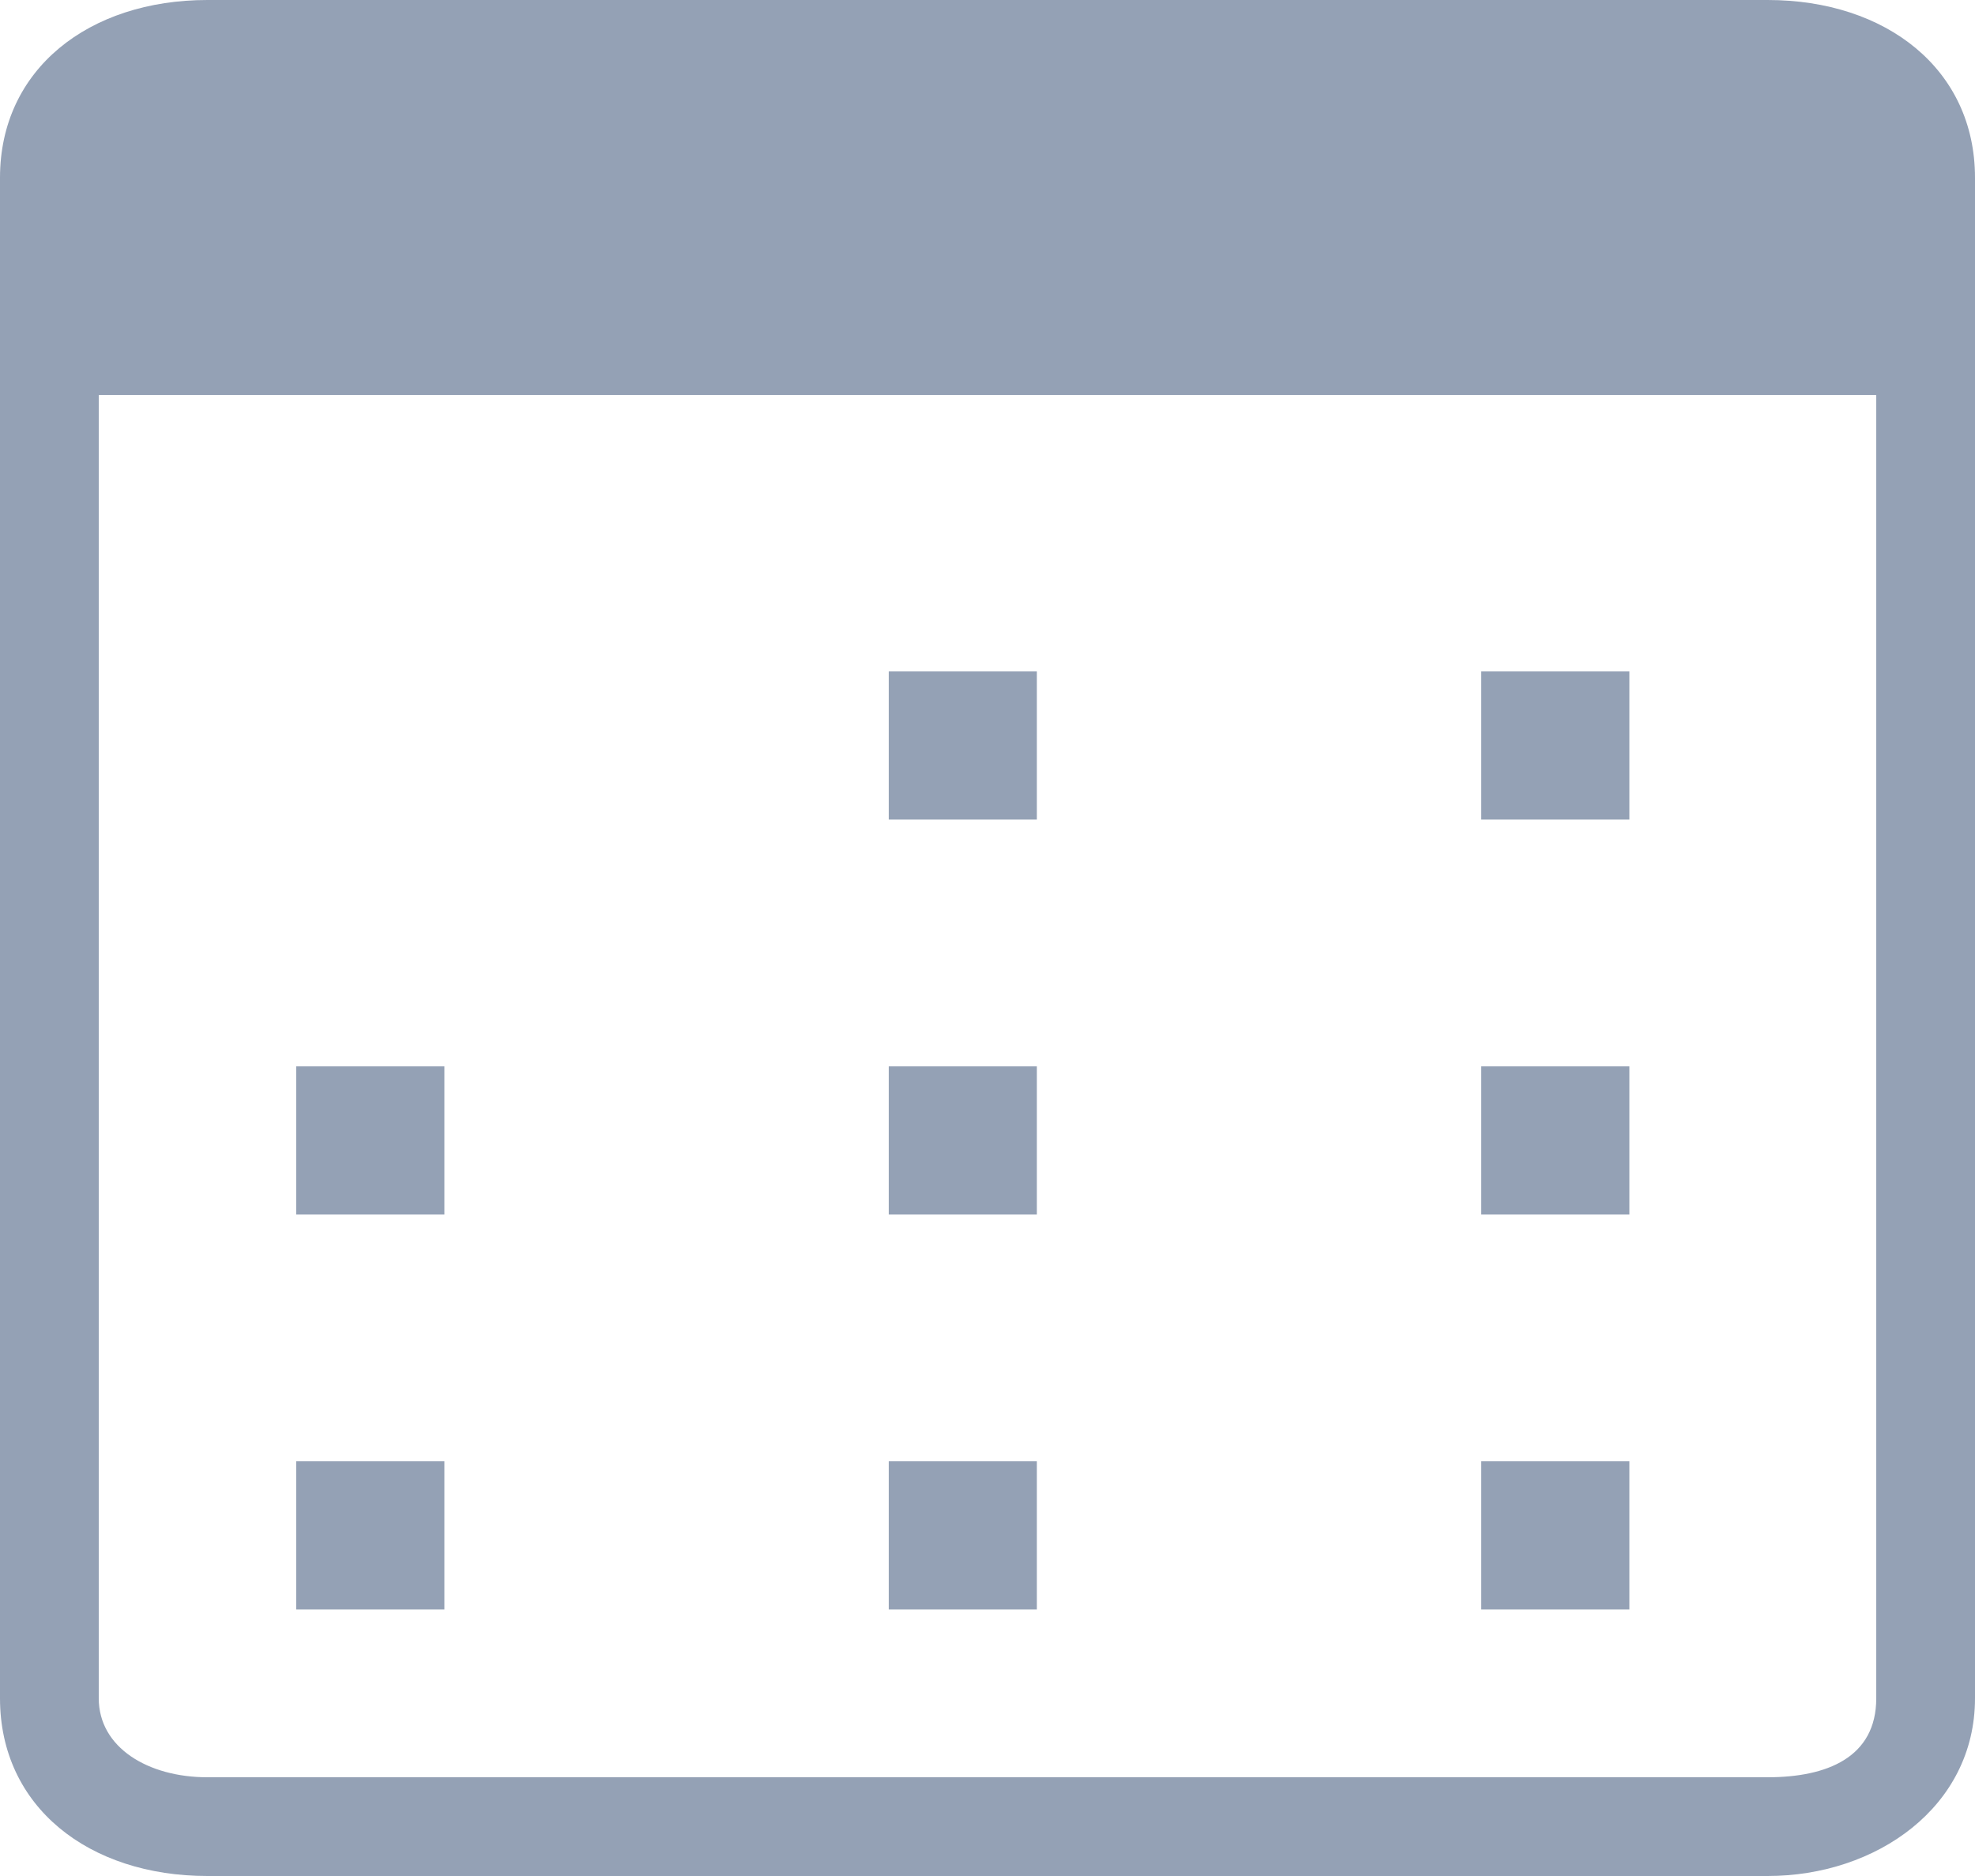 <?xml version="1.0" encoding="utf-8"?>
<!-- Generator: Adobe Illustrator 18.1.1, SVG Export Plug-In . SVG Version: 6.00 Build 0)  -->
<svg version="1.1" id="Layer_1" xmlns="http://www.w3.org/2000/svg" xmlns:xlink="http://www.w3.org/1999/xlink" x="0px" y="0px"
	 width="20px" height="19px" viewBox="0 0 20 19" enable-background="new 0 0 20 19" xml:space="preserve">
<g id="calendar_5_">
	<g>
		<g>
			<path fill="#94A1B5" d="M17.9,0h-1.5h-0.5H2.1C0.9,0,0,0.7,0,1.8v15.4C0,18.3,0.9,19,2.1,19h13.8h0.5h1.5c1.1,0,2.1-0.7,2.1-1.8
				V1.8C20,0.7,19.1,0,17.9,0z M19,17.2c0,0.6-0.5,0.8-1.1,0.8h-1.5h-0.5H2.1C1.5,18,1,17.7,1,17.2V4h14.9h0.5H19V17.2z"/>
		</g>
	</g>
</g>
<rect x="9" y="6.8" fill="#94A1B5" width="1.5" height="1.5"/>
<rect x="15" y="6.8" fill="#94A1B5" width="1.5" height="1.5"/>
<rect x="9" y="10.8" fill="#94A1B5" width="1.5" height="1.5"/>
<rect x="15" y="10.8" fill="#94A1B5" width="1.5" height="1.5"/>
<rect x="3" y="10.8" fill="#94A1B5" width="1.5" height="1.5"/>
<rect x="9" y="14.8" fill="#94A1B5" width="1.5" height="1.5"/>
<rect x="15" y="14.8" fill="#94A1B5" width="1.5" height="1.5"/>
<rect x="3" y="14.8" fill="#94A1B5" width="1.5" height="1.5"/>
</svg>
